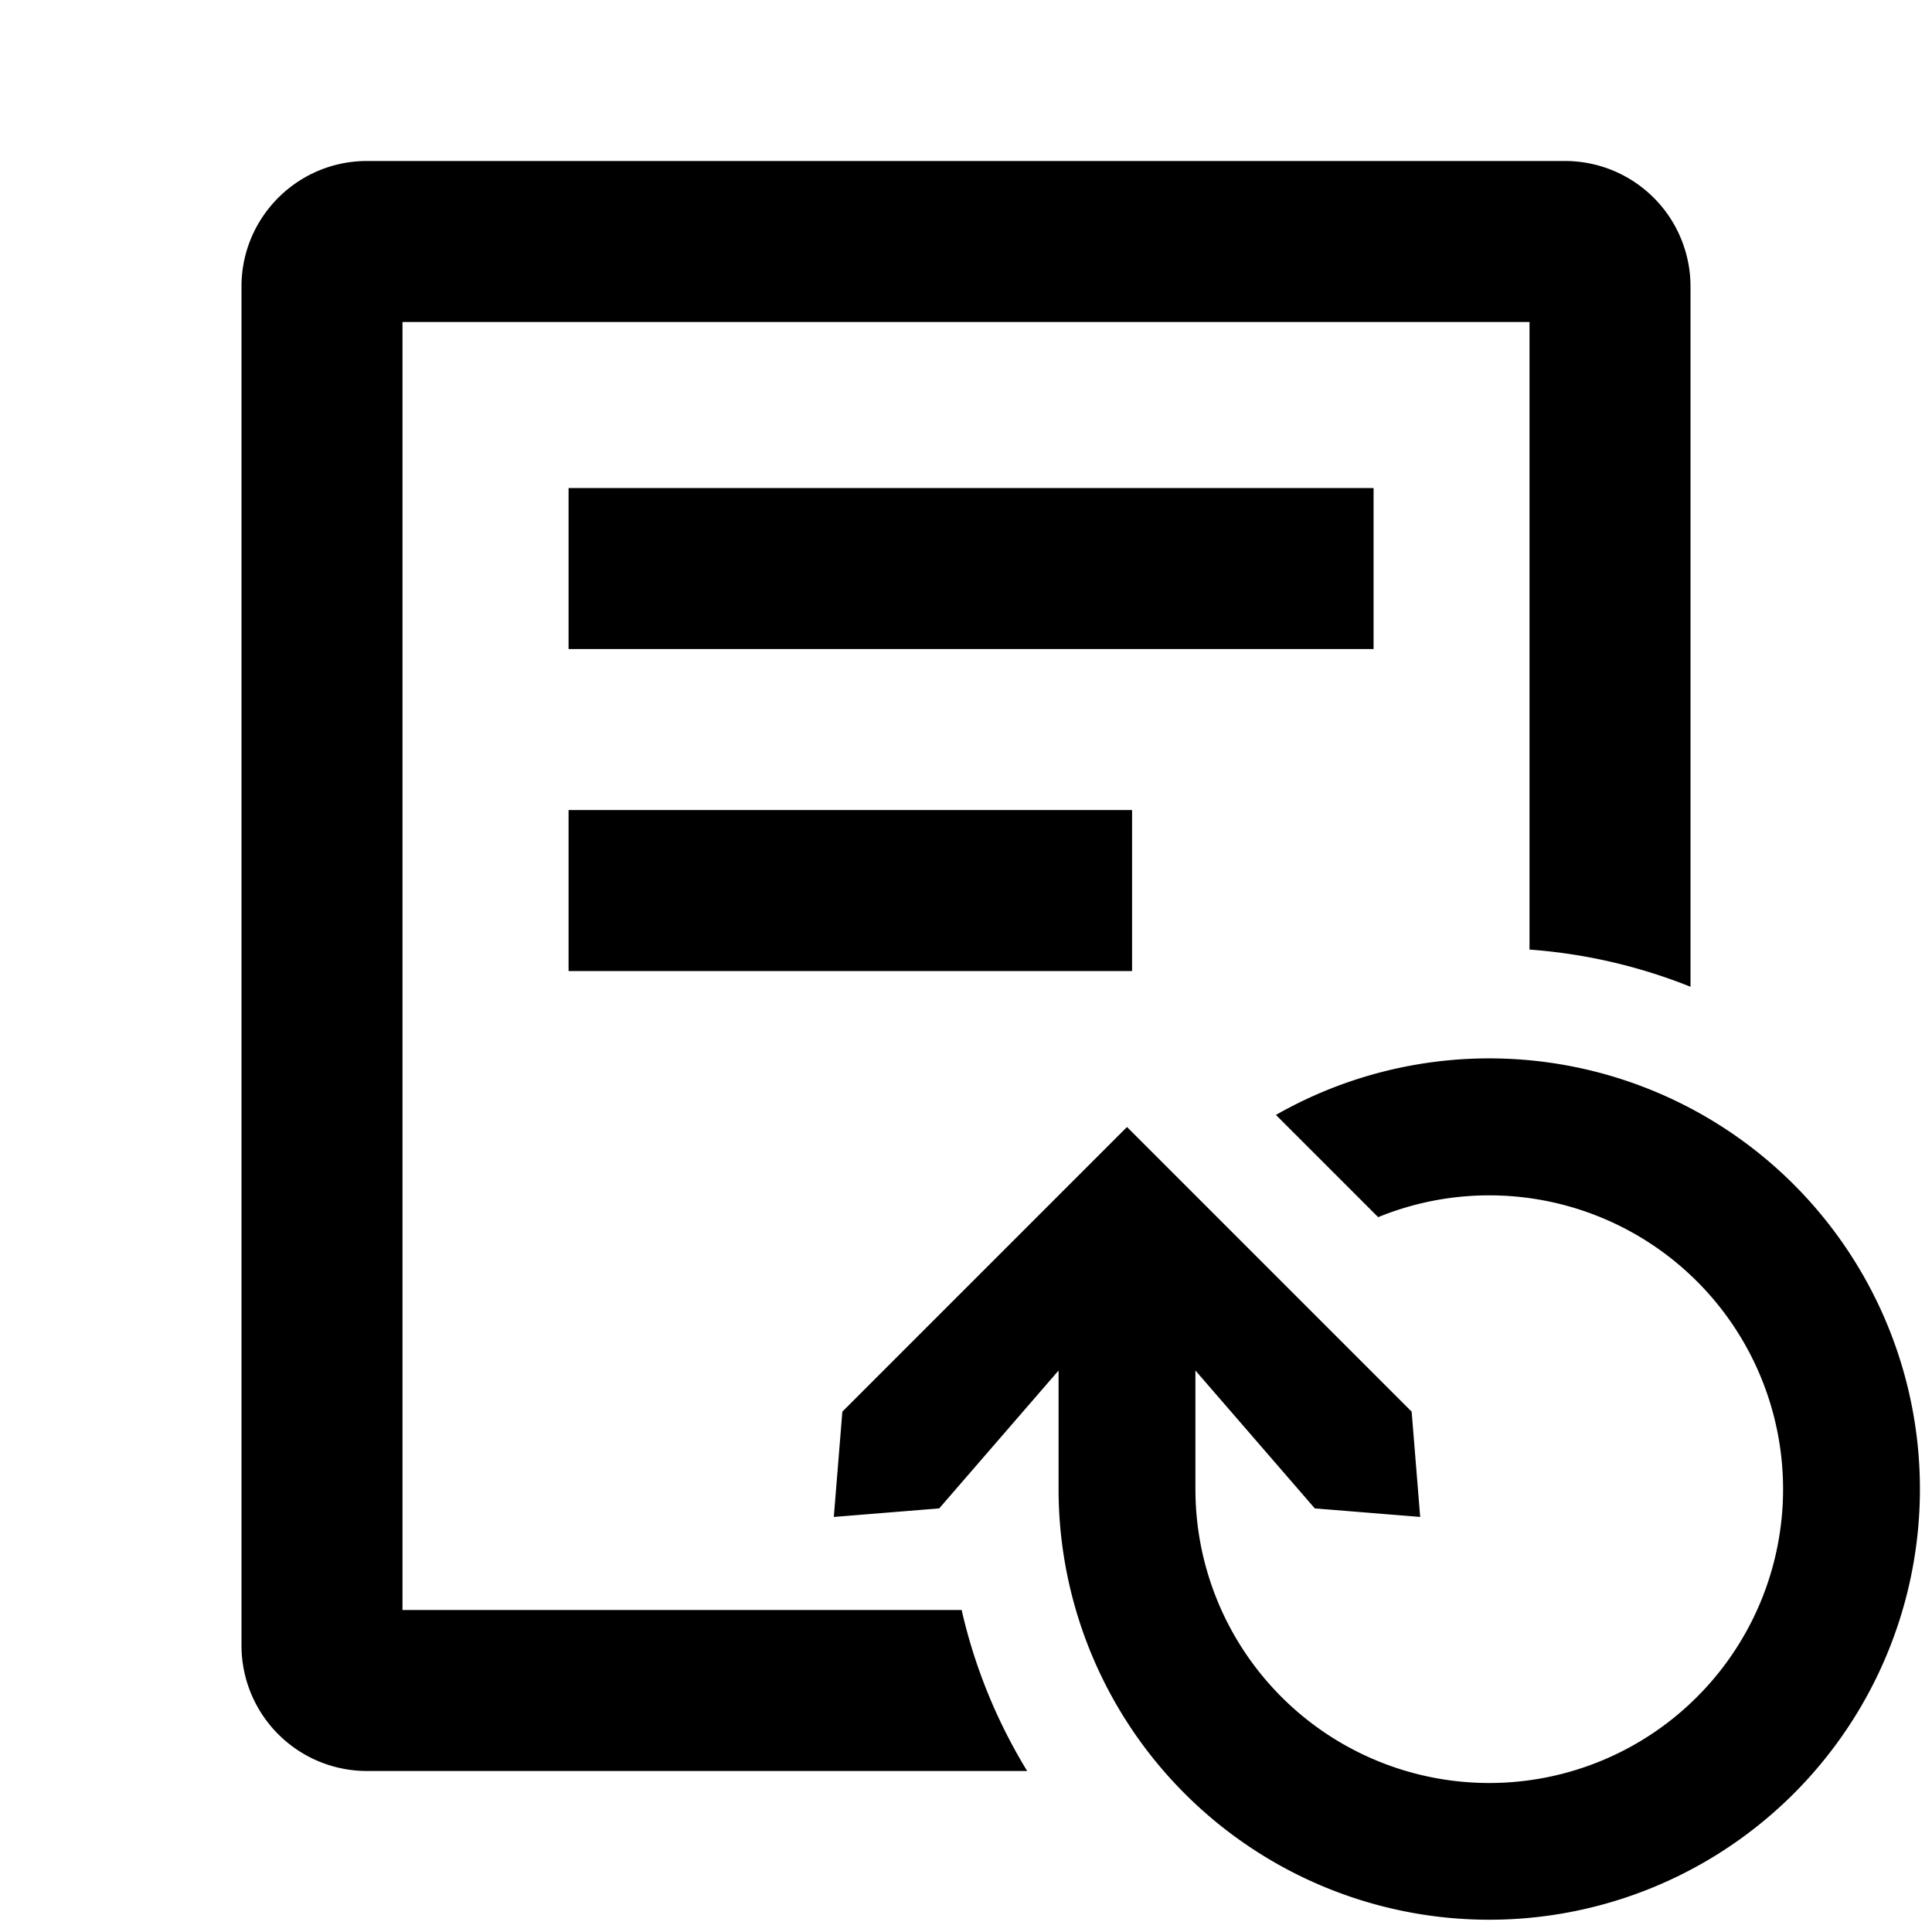 <svg width="24" height="24" xmlns="http://www.w3.org/2000/svg"><path d="M12.76 22H4.559A1.559 1.559 0 013 20.441V3.559C3 2.698 3.698 2 4.559 2h14.882A1.559 1.559 0 0121 3.564v8.694a6.686 6.686 0 00-2-.462V4H5v16h6.946c.163.717.441 1.39.814 2zM7.063 6.063h10v2h-10v-2zm0 4h7v2h-7v-2zm4.604 8.675l-1.309.106.106-1.308L14 14l3.536 3.536.106 1.308-1.309-.106-1.483-1.713V18.5a3.65 3.65 0 102.27-3.38l-1.27-1.27a5.35 5.35 0 11-2.7 4.65v-1.475l-1.483 1.713z"/></svg>
